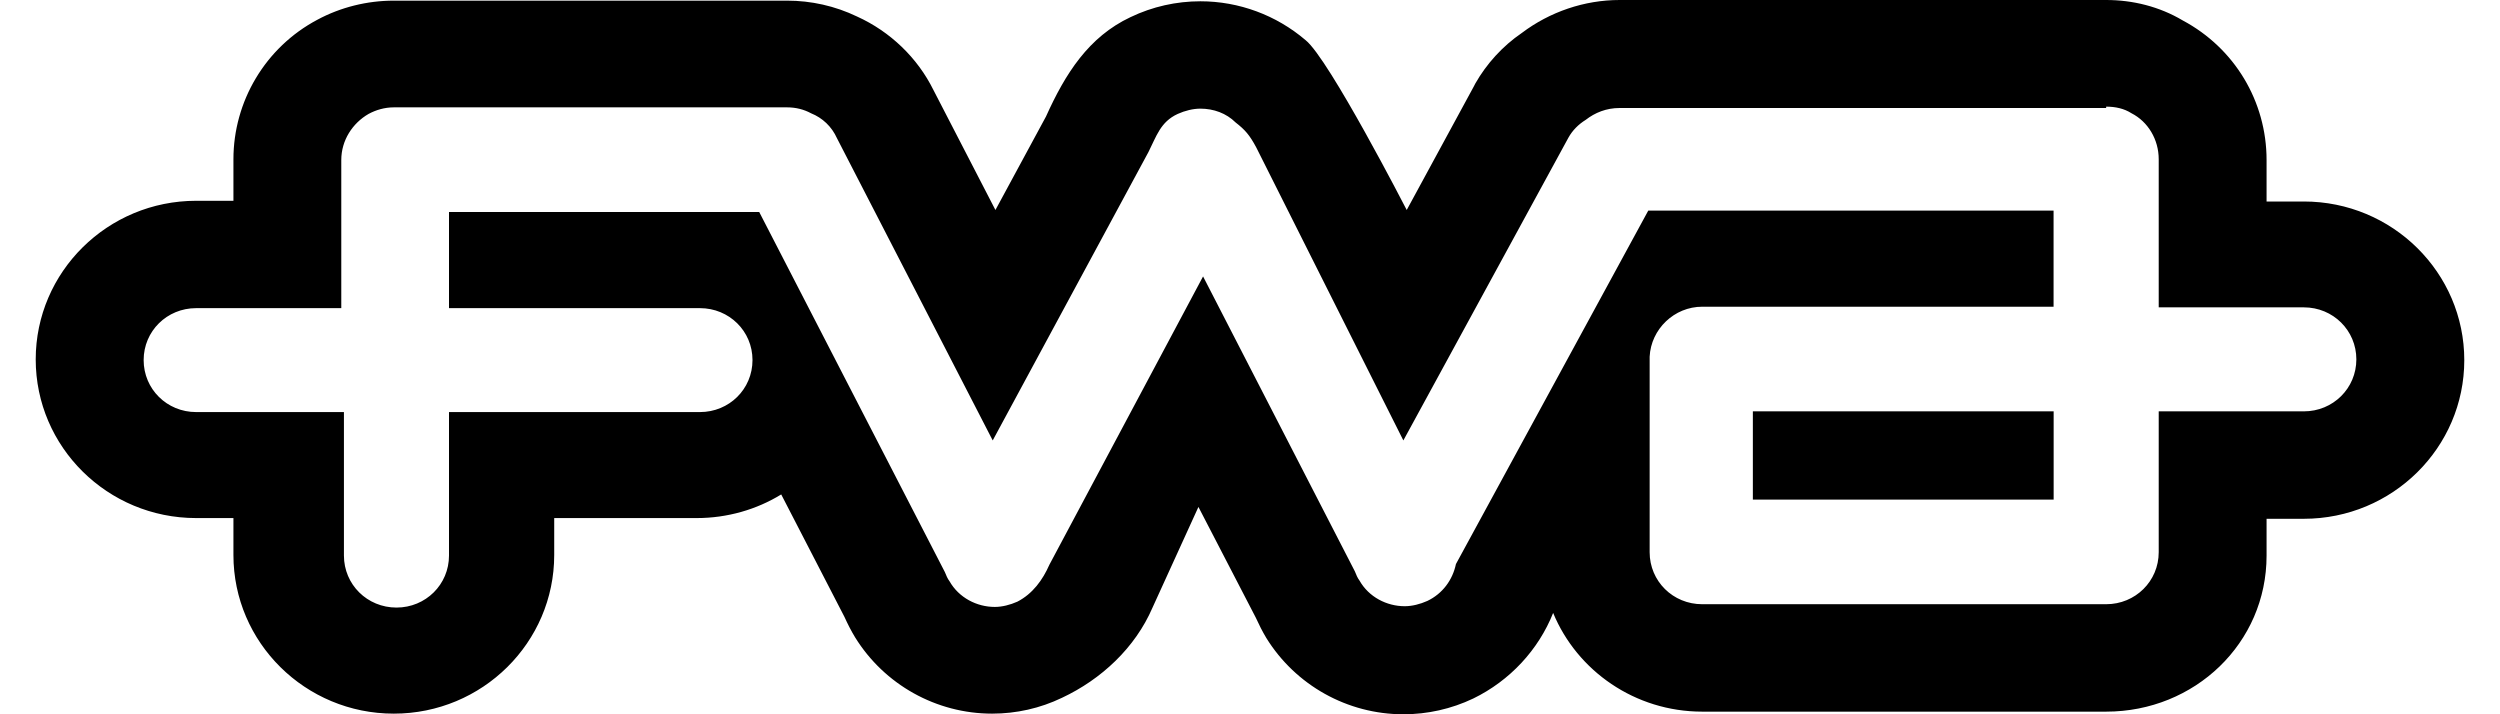 <svg width="35" height="10" viewBox="0 0 35 10" fill="none" xmlns="http://www.w3.org/2000/svg">
<path d="M29.486 1.493C29.617 1.493 29.738 1.52 29.84 1.585C30.073 1.704 30.222 1.953 30.222 2.23V4.303H32.254C32.663 4.303 32.989 4.626 32.989 5.031C32.989 5.436 32.663 5.759 32.254 5.759H30.222V7.731C30.222 8.136 29.896 8.459 29.486 8.459C29.403 8.459 23.831 8.459 23.831 8.459C23.421 8.459 23.095 8.136 23.095 7.731V4.994C23.114 4.607 23.44 4.294 23.831 4.294H28.75V2.948H23.076L20.383 7.897C20.337 8.118 20.197 8.311 19.983 8.413C19.881 8.459 19.768 8.487 19.666 8.487C19.414 8.487 19.163 8.358 19.033 8.128C19.005 8.091 18.986 8.045 18.968 7.999L16.843 3.87L14.691 7.907C14.598 8.119 14.458 8.312 14.244 8.423C14.141 8.469 14.029 8.497 13.927 8.497C13.675 8.497 13.424 8.368 13.293 8.137C13.265 8.101 13.247 8.055 13.228 8.009L10.629 2.968H6.286V4.314H9.799C10.209 4.314 10.535 4.636 10.535 5.041C10.535 5.447 10.209 5.769 9.799 5.769H6.286V7.778C6.286 8.183 5.96 8.506 5.551 8.506C5.141 8.506 4.815 8.183 4.815 7.778V5.769H2.746C2.337 5.769 2.011 5.447 2.011 5.041C2.011 4.636 2.337 4.314 2.746 4.314H4.778V2.24C4.778 1.964 4.936 1.724 5.16 1.595C5.262 1.54 5.383 1.503 5.513 1.503H11.02C11.14 1.503 11.253 1.531 11.355 1.586C11.514 1.65 11.644 1.771 11.718 1.936L13.898 6.166L16.078 2.129C16.19 1.908 16.246 1.706 16.488 1.595C16.59 1.549 16.703 1.521 16.805 1.521C16.991 1.521 17.168 1.585 17.299 1.715C17.429 1.816 17.495 1.89 17.588 2.065L19.647 6.166L21.958 1.927C22.014 1.826 22.097 1.742 22.2 1.678C22.33 1.577 22.489 1.512 22.675 1.512H29.486M24.54 6.994H28.751V5.759H24.54V6.994ZM29.486 0H22.675C22.181 0 21.697 0.166 21.306 0.461C21.035 0.646 20.811 0.894 20.654 1.17L20.635 1.207L19.694 2.94C19.694 2.94 18.604 0.82 18.278 0.562C17.868 0.212 17.346 0.018 16.805 0.018C16.47 0.018 16.135 0.092 15.827 0.24C15.24 0.516 14.914 1.032 14.644 1.631L13.936 2.94L13.069 1.262C12.846 0.81 12.464 0.442 11.998 0.231C11.69 0.083 11.355 0.009 11.02 0.009H5.513C5.141 0.009 4.768 0.101 4.442 0.277C3.715 0.663 3.268 1.419 3.268 2.23V2.811H2.746C1.507 2.811 0.5 3.806 0.5 5.032C0.5 6.258 1.506 7.253 2.746 7.253H3.268V7.77C3.268 8.995 4.274 9.991 5.513 9.991C6.753 9.991 7.759 8.996 7.759 7.77V7.253H9.753C10.182 7.253 10.592 7.134 10.937 6.922L11.822 8.636C11.868 8.737 11.915 8.83 11.971 8.922C12.381 9.585 13.108 9.991 13.89 9.991C14.226 9.991 14.561 9.917 14.868 9.769C15.418 9.511 15.893 9.069 16.135 8.507L16.778 7.097L17.58 8.645C17.626 8.746 17.673 8.839 17.728 8.931C18.138 9.594 18.865 10 19.648 10C19.983 10 20.318 9.926 20.626 9.779C21.138 9.53 21.539 9.097 21.744 8.581C22.079 9.392 22.89 9.963 23.831 9.963H29.486C30.726 9.963 31.732 9.005 31.732 7.779V7.263H32.254C33.493 7.263 34.5 6.268 34.5 5.042C34.5 3.817 33.494 2.821 32.254 2.821H31.732V2.24C31.732 1.42 31.285 0.674 30.558 0.286C30.232 0.092 29.859 0 29.486 0Z" fill="black"/>
</svg>

